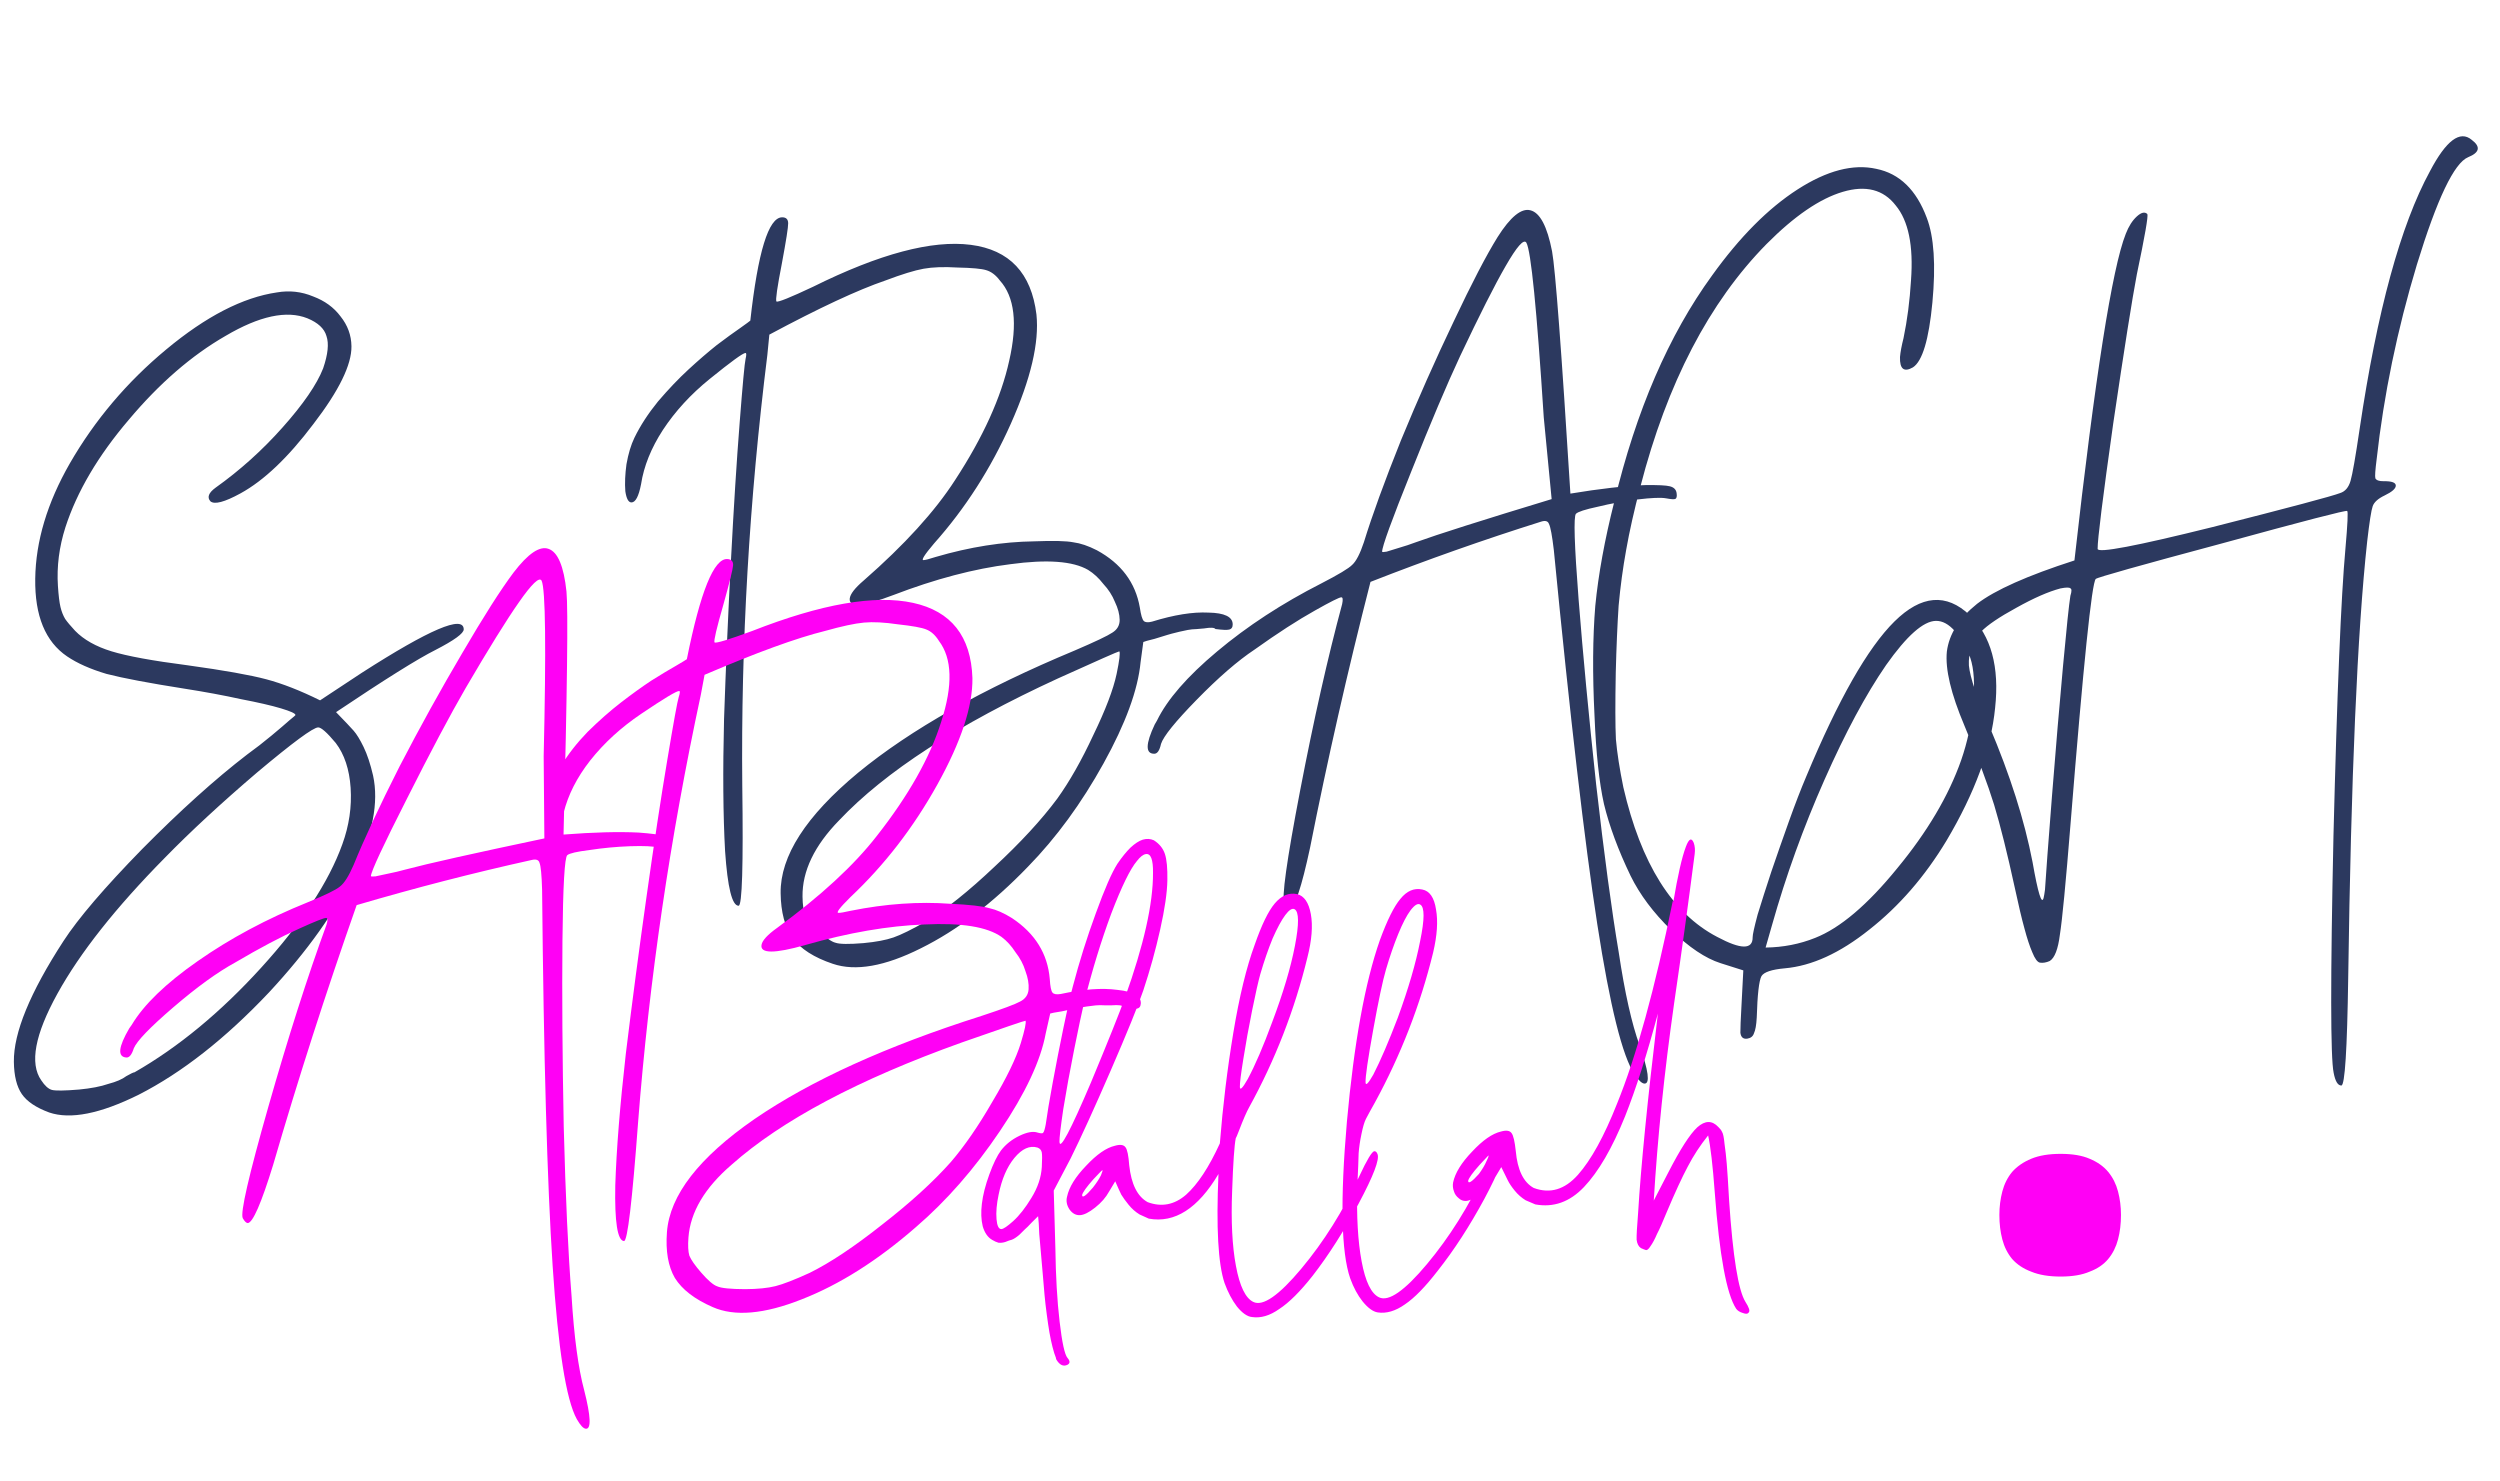 <svg width="601" height="356" viewBox="0 0 601 356" fill="none" xmlns="http://www.w3.org/2000/svg">
<path d="M15.256 226.235C18.804 220.772 25.102 213.406 34.152 204.138C43.322 194.869 51.73 187.295 59.376 181.415C61.409 179.944 63.38 178.413 65.29 176.823C67.2 175.233 68.632 174.01 69.586 173.155C70.661 172.298 71.138 171.871 71.017 171.872C71.012 171.511 69.859 170.985 67.556 170.294C65.253 169.603 62.044 168.863 57.929 168.076C53.812 167.168 49.274 166.327 44.315 165.551C35.847 164.22 29.614 163.04 25.617 162.01C21.738 160.859 18.581 159.457 16.144 157.805C10.906 154.264 8.347 148.04 8.469 139.133C8.588 130.105 11.361 120.861 16.786 111.401C22.802 100.971 30.525 91.841 39.956 84.013C49.506 76.062 58.377 71.49 66.57 70.297C69.58 69.775 72.482 70.098 75.274 71.264C78.065 72.309 80.259 73.905 81.857 76.05C83.576 78.193 84.453 80.588 84.489 83.235C84.549 87.687 81.495 93.926 75.326 101.952C69.277 109.976 63.437 115.53 57.805 118.614C53.971 120.712 51.565 121.346 50.588 120.516C49.73 119.565 50.138 118.476 51.812 117.25C57.67 113.08 63.038 108.254 67.913 102.773C72.907 97.171 76.163 92.433 77.68 88.561C78.842 85.176 79.108 82.585 78.481 80.788C77.974 78.99 76.445 77.566 73.896 76.517C68.92 74.538 62.361 75.95 54.217 80.753C46.071 85.435 38.316 92.158 30.95 100.922C23.582 109.565 18.507 118.178 15.726 126.76C14.22 131.474 13.619 136.176 13.924 140.865C14.075 143.15 14.279 144.832 14.535 145.912C14.791 146.991 15.166 147.949 15.66 148.785C16.153 149.5 16.95 150.452 18.053 151.641C20.134 153.779 23.053 155.425 26.811 156.578C30.569 157.732 36.68 158.853 45.144 159.943C53.852 161.15 60.144 162.27 64.021 163.301C67.898 164.332 72.206 166.019 76.945 168.363L86.996 161.729C103.272 151.281 111.434 147.802 111.481 151.292C111.494 152.254 109.222 153.91 104.667 156.257C100.47 158.36 92.51 163.34 80.786 171.2C82.867 173.338 84.275 174.824 85.01 175.656C85.746 176.489 86.549 177.802 87.418 179.595C88.287 181.389 89.042 183.666 89.683 186.425C91.098 192.905 89.573 200.688 85.108 209.774C80.766 218.979 73.954 228.577 64.673 238.57C54.2 249.662 43.748 257.867 33.318 263.182C24.085 267.757 16.921 269.176 11.828 267.441C8.674 266.278 6.481 264.804 5.25 263.016C4.018 261.226 3.38 258.647 3.335 255.277C3.241 248.299 7.214 238.618 15.256 226.235ZM80.705 178.602C78.619 176.103 77.214 174.858 76.49 174.868C75.283 174.884 70.382 178.5 61.788 185.716C53.196 193.052 45.803 199.89 39.612 206.231C27.822 218.184 19.217 229.07 13.797 238.891C8.376 248.712 7.082 255.648 9.913 259.702C10.775 261.016 11.631 261.785 12.479 262.016C13.327 262.244 15.5 262.217 18.996 261.928C21.89 261.65 24.238 261.196 26.04 260.569C27.964 260.063 29.405 259.441 30.36 258.707C31.439 258.09 32.098 257.782 32.34 257.779C42.881 251.74 53.029 243.36 62.783 232.638C72.537 221.917 79.043 212.021 82.3 202.952C83.93 198.477 84.593 193.955 84.29 189.386C83.989 184.937 82.794 181.342 80.705 178.602ZM154.108 116.421C153.544 119.317 152.779 120.772 151.813 120.785C151.089 120.794 150.594 119.898 150.328 118.097C150.182 116.173 150.273 114.006 150.603 111.594C151.052 109.061 151.687 106.946 152.509 105.25C153.919 102.343 155.811 99.429 158.185 96.509C160.681 93.587 163.121 91.027 165.506 88.829C167.89 86.631 170.158 84.675 172.307 82.961C174.578 81.246 176.431 79.897 177.866 78.915C179.421 77.811 180.257 77.198 180.376 77.076C182.206 60.564 184.75 52.286 188.009 52.242C188.974 52.23 189.463 52.704 189.476 53.667C189.489 54.63 188.989 57.825 187.976 63.255C186.847 69.046 186.406 72.121 186.652 72.479C187.017 72.715 189.959 71.532 195.476 68.931C211.425 61.015 224.054 57.657 233.365 58.856C242.677 60.055 247.943 65.64 249.163 75.613C249.858 82.343 247.803 91.096 242.999 101.871C238.195 112.647 232.047 122.237 224.555 130.641C222.179 133.441 221.352 134.776 222.074 134.646C222.436 134.641 223.399 134.388 224.961 133.885C233.137 131.489 241.027 130.24 248.631 130.138C253.215 129.957 256.356 130.035 258.051 130.373C259.743 130.591 261.622 131.228 263.689 132.283C269.525 135.455 272.968 140.042 274.014 146.045C274.28 147.847 274.597 148.926 274.964 149.282C275.331 149.638 275.995 149.689 276.958 149.436C282.247 147.8 286.763 147.078 290.507 147.268C294.372 147.337 296.316 148.274 296.341 150.079C296.351 150.801 296.055 151.226 295.451 151.354C294.971 151.481 293.884 151.435 292.192 151.217C291.946 150.86 291.038 150.812 289.474 151.073C288.025 151.213 287.062 151.286 286.579 151.293C286.217 151.298 285.194 151.492 283.509 151.875C281.945 152.257 280.982 152.511 280.622 152.636C280.26 152.761 279.239 153.076 277.557 153.58C275.993 153.962 275.09 154.214 274.851 154.338L274.192 159.221C273.556 165.849 270.589 173.952 265.285 183.531C259.982 193.109 253.937 201.374 247.15 208.325C238.698 217.103 230.095 223.657 221.341 227.986C212.708 232.314 205.663 233.552 200.206 231.7C195.719 230.195 192.492 228.132 190.525 225.511C188.68 222.888 187.725 219.29 187.664 214.718C187.544 205.814 193.751 196.163 206.286 185.765C218.941 175.366 236.313 165.566 258.4 156.364C263.321 154.252 266.319 152.828 267.395 152.091C268.592 151.353 269.183 150.322 269.165 148.999C269.148 147.675 268.766 146.236 268.021 144.681C267.395 143.125 266.472 141.693 265.248 140.386C264.141 138.957 262.919 137.83 261.579 137.005C257.93 134.888 251.706 134.43 242.911 135.631C234.234 136.71 224.852 139.182 214.764 143.048C207.558 145.792 204.061 146.08 204.273 143.911C204.379 142.826 205.507 141.367 207.655 139.533C217.438 130.977 224.753 122.936 229.601 115.41C236.343 105.09 240.68 95.524 242.614 86.713C244.666 77.779 243.915 71.351 240.362 67.427C239.378 66.116 238.281 65.288 237.069 64.944C235.978 64.597 233.682 64.387 230.18 64.314C226.918 64.117 224.203 64.213 222.036 64.603C219.868 64.994 216.803 65.937 212.839 67.435C206.23 69.689 196.933 74.026 184.949 80.445L184.471 85.326C180.114 120.285 178.104 154.792 178.443 188.846C178.702 208.099 178.409 217.73 177.565 217.742C175.996 217.763 174.911 213.384 174.31 204.607C173.831 195.948 173.748 185.359 174.062 172.838C174.495 160.196 175.048 147.492 175.721 134.726C176.393 121.839 177.089 110.818 177.811 101.662C178.531 92.385 179.005 87.264 179.233 86.298C179.462 85.332 179.455 84.851 179.214 84.854C178.61 84.862 175.741 86.947 170.607 91.107C166.069 94.779 162.322 98.861 159.364 103.353C156.526 107.724 154.774 112.08 154.108 116.421ZM254.173 191.984C257.135 187.852 260.025 182.759 262.839 176.703C265.776 170.647 267.642 165.748 268.436 162.006C269.115 158.747 269.331 156.939 269.088 156.582C268.846 156.585 263.925 158.757 254.327 163.098C230.332 174.13 212.801 185.497 201.732 197.199C195.779 203.296 192.844 209.413 192.926 215.55C192.952 217.475 193.153 218.917 193.528 219.875C194.023 220.831 195.066 222.08 196.656 223.624C198.491 225.404 199.893 226.408 200.862 226.636C201.832 226.984 204.066 227.014 207.562 226.727C210.577 226.446 212.985 225.992 214.787 225.367C216.589 224.741 219.227 223.442 222.702 221.469C227.371 218.639 232.805 214.294 239.003 208.434C245.322 202.573 250.379 197.089 254.173 191.984ZM279.108 178.832C278.766 180.401 278.233 181.191 277.509 181.201C275.336 181.23 275.367 178.882 277.597 174.159C277.713 173.917 277.891 173.613 278.128 173.249C280.595 168.161 285.408 162.621 292.569 156.628C299.852 150.513 308.228 145.045 317.698 140.225C321.774 138.124 324.229 136.647 325.064 135.793C326.017 134.938 326.957 133.12 327.885 130.34C329.851 123.935 332.821 115.772 336.792 105.85C340.881 95.927 345.1 86.422 349.443 77.338C353.786 68.134 357.316 61.347 360.032 56.978C363.105 52.123 365.733 49.981 367.913 50.554C370.214 51.125 371.949 54.411 373.116 60.413C373.898 64.615 375.366 84.031 377.524 118.663C384.63 117.485 390.595 116.803 395.421 116.618C398.559 116.576 400.553 116.67 401.401 116.899C402.369 117.127 402.919 117.661 403.053 118.501C403.183 119.342 403.07 119.825 402.708 119.95C402.469 120.074 401.745 120.023 400.536 119.799C399.323 119.574 397.033 119.665 393.658 120.072C390.404 120.476 387.213 121.06 384.085 121.824C381.075 122.467 379.332 123.031 378.857 123.519C378.261 124.129 378.475 130.986 379.495 144.09C380.516 157.074 381.922 171.918 383.718 188.623C385.634 205.446 387.444 218.901 389.149 228.987C390.61 238.716 392.28 246.155 394.158 251.306C396.293 257.416 396.698 260.477 395.37 260.497C394.767 260.504 393.972 259.792 392.987 258.361C390.029 253.948 387.032 241.893 383.989 222.197C380.946 202.5 377.464 172.52 373.541 132.256C373.133 128.771 372.741 126.67 372.371 125.953C372.12 125.234 371.454 125.063 370.372 125.438C356.788 129.712 343.151 134.528 329.464 139.886C323.96 161.382 319.116 182.689 314.935 203.806C312.89 213.341 311.266 218.177 310.059 218.313C309.697 218.318 309.269 217.963 308.779 217.247C308.037 216.054 309.302 206.95 312.573 189.937C315.845 172.924 319.207 158.016 322.654 145.213C322.881 144.127 322.813 143.586 322.451 143.591C321.968 143.597 319.871 144.649 316.157 146.744C311.962 149.087 307.116 152.221 301.617 156.146C297.548 158.848 292.896 162.882 287.656 168.247C282.536 173.491 279.687 177.019 279.108 178.832ZM366.932 58.33C366.316 57.375 364.652 59.263 361.938 63.993C359.343 68.48 355.699 75.69 351.005 85.621C347.836 92.403 343.916 101.663 339.246 113.399C334.574 125.015 332.245 131.425 332.263 132.628C332.265 132.748 332.628 132.744 333.349 132.614C334.192 132.362 335.213 132.047 336.415 131.67C337.737 131.291 339.06 130.852 340.38 130.353C345.545 128.479 356.424 125.023 373.015 119.987L371.119 100.335C369.439 74.242 368.044 60.24 366.932 58.33ZM413.634 231.548C409.998 230.393 406.04 227.738 401.758 223.583C397.478 219.428 394.219 215.079 391.986 210.536C389.003 204.318 386.876 198.57 385.596 193.291C384.442 188.132 383.682 181.042 383.318 172.02C382.822 162.038 382.885 153.252 383.506 145.661C384.248 138.069 385.767 129.745 388.058 120.688C393.316 98.714 401.159 80.557 411.587 66.216C418.223 56.98 425.071 50.089 432.132 45.541C439.193 40.994 445.507 39.345 451.077 40.594C456.645 41.723 460.681 45.64 463.188 52.346C464.938 56.896 465.391 63.69 464.548 72.727C463.703 81.644 462.142 86.84 459.869 88.315C457.714 89.547 456.675 88.719 456.758 85.829C456.861 84.624 457.143 83.116 457.603 81.305C458.508 76.96 459.109 72.319 459.406 67.38C460.017 59.068 458.79 53.067 455.722 49.377C452.775 45.566 448.535 44.479 443.003 46.118C437.473 47.756 431.373 51.93 424.704 58.639C410.891 72.664 400.769 92.115 394.347 116.993C392.853 122.67 391.714 127.74 390.93 132.203C390.142 136.546 389.539 141.007 389.119 145.586C388.817 150.163 388.588 155.522 388.43 161.662C388.289 169.125 388.302 174.481 388.465 177.728C388.749 180.974 389.345 184.817 390.251 189.258C394.48 207.614 402.007 219.608 412.825 225.24C418.54 228.293 421.377 228.315 421.337 225.307C421.329 224.705 421.726 222.895 422.531 219.875C423.456 216.854 424.555 213.409 425.833 209.541C427.11 205.793 428.503 201.803 430.017 197.57C431.529 193.338 432.929 189.709 434.217 186.683C441.934 168.166 449.008 155.735 455.44 149.391C461.875 143.047 467.903 142.545 473.528 147.885C478.665 152.871 480.697 160.305 479.624 170.188C478.668 179.949 474.768 190.592 467.923 202.117C462.725 210.731 456.544 217.855 449.377 223.487C442.331 229.117 435.554 232.217 429.044 232.785C425.908 233.068 424.045 233.695 423.454 234.666C422.866 235.757 422.488 239.071 422.322 244.61C422.224 246.416 422 247.683 421.648 248.41C421.417 249.135 420.879 249.563 420.037 249.695C419.071 249.828 418.523 249.354 418.387 248.273C418.374 247.31 418.465 245.082 418.659 241.59L419.091 233.28L413.634 231.548ZM426.004 222.356L424.45 227.792C428.672 227.736 432.645 226.961 436.369 225.466C442.372 223.099 448.935 217.536 456.061 208.775C463.306 200.013 468.441 191.339 471.464 182.754C472.975 178.401 473.938 173.875 474.358 169.176C474.778 164.476 474.547 160.809 473.666 158.173C472.663 155.418 471.428 153.269 469.957 151.724C468.486 150.059 466.967 149.236 465.398 149.258C462.381 149.298 458.385 152.842 453.411 159.889C448.555 166.934 443.609 176.147 438.572 187.527C433.535 198.907 429.346 210.517 426.004 222.356ZM564.261 122.84C564.018 122.603 553.974 125.204 534.128 130.646C514.283 135.966 504.182 138.809 503.825 139.175C502.869 140.03 500.842 159.734 497.739 198.288C496.602 212.384 495.755 221.181 495.199 224.678C494.762 228.174 493.947 230.291 492.75 231.029C491.91 231.402 491.126 231.532 490.401 231.422C489.795 231.31 489.179 230.475 488.556 228.919C487.932 227.483 487.303 225.566 486.667 223.168C486.033 220.889 485.266 217.65 484.364 213.45C482.563 205.17 480.904 198.513 479.387 193.479C477.871 188.565 475.492 182.218 472.248 174.439C469.007 166.78 467.599 160.842 468.026 156.624C468.572 152.404 470.996 148.581 475.296 145.154C479.596 141.846 487.396 138.372 498.695 134.731C503.651 90.617 507.765 64.446 511.034 56.218C511.733 54.404 512.621 53.008 513.694 52.03C514.768 51.053 515.611 50.861 516.222 51.455C516.468 51.933 515.628 56.758 513.7 65.931C512.573 71.843 510.682 83.783 508.026 101.75C505.492 119.716 504.239 129.782 504.27 131.948C504.285 133.031 513.496 131.283 531.903 126.704C550.428 122.002 560.653 119.278 562.574 118.53C563.776 118.153 564.608 117.179 565.069 115.609C565.531 114.038 566.261 109.876 567.256 103.123C571.461 74.785 577.096 54.13 584.165 41.157C588.05 33.764 591.394 31.252 594.203 33.621C596.399 35.277 596.114 36.665 593.353 37.785C589.994 39.154 585.882 47.754 581.027 63.584C576.289 79.293 573.06 94.922 571.338 110.47C571.011 113.001 570.91 114.507 571.036 114.987C571.285 115.465 571.951 115.697 573.038 115.682C574.969 115.656 575.939 116.004 575.95 116.726C575.96 117.448 575.064 118.242 573.266 119.109C571.705 119.852 570.752 120.707 570.402 121.675C570.053 122.642 569.61 125.476 569.069 130.177C566.706 151.872 565.184 186.853 564.508 235.122C564.256 252.336 563.708 260.948 562.866 260.958C562.021 260.971 561.402 259.955 561.013 257.914C560.241 254.314 560.225 235.3 560.967 200.87C561.832 166.439 562.79 143.439 563.842 131.872C564.365 125.968 564.505 122.957 564.261 122.84ZM488.626 207.255C489.934 214.7 490.816 217.576 491.276 215.885C491.392 215.402 491.503 214.739 491.613 213.895C491.81 210.643 492.373 203.113 493.301 191.307C494.229 179.62 495.114 169.198 495.956 160.041C496.799 150.883 497.387 145.279 497.721 143.228C498.068 142.141 498.061 141.539 497.696 141.423C497.452 141.186 496.668 141.196 495.345 141.455C492.456 142.216 488.918 143.767 484.723 146.11C480.65 148.331 477.838 150.234 476.289 151.819C474.149 154.255 473.161 156.976 473.322 159.983C473.604 162.868 475.238 167.72 478.225 174.54C483.212 186.267 486.68 197.172 488.626 207.255Z" fill="#2C395F"/>
<path d="M32.168 252.005C31.691 253.54 31.091 254.279 30.369 254.227C28.202 254.066 28.436 251.73 31.071 247.219C31.209 246.988 31.412 246.701 31.68 246.359C34.582 241.505 39.863 236.405 47.522 231.058C55.31 225.599 64.133 220.881 73.99 216.903C78.234 215.165 80.809 213.907 81.714 213.129C82.739 212.36 83.836 210.631 85.004 207.942C87.523 201.732 91.194 193.858 96.018 184.32C100.962 174.79 105.995 165.689 111.117 157.017C116.249 148.225 120.359 141.772 123.449 137.655C126.935 133.086 129.739 131.182 131.861 131.942C134.104 132.711 135.544 136.135 136.182 142.216C136.592 146.469 136.356 165.94 135.474 200.627C142.656 200.071 148.659 199.911 153.483 200.147C156.613 200.377 158.59 200.644 159.415 200.947C160.36 201.257 160.861 201.838 160.919 202.686C160.977 203.536 160.821 204.007 160.451 204.1C160.202 204.202 159.484 204.089 158.298 203.76C157.112 203.431 154.82 203.322 151.423 203.434C148.146 203.554 144.916 203.858 141.733 204.347C138.679 204.725 136.894 205.136 136.377 205.581C135.73 206.136 135.342 212.986 135.213 226.129C135.093 239.152 135.196 254.061 135.522 270.858C135.959 287.783 136.586 301.347 137.402 311.543C138.004 321.36 139.016 328.917 140.438 334.211C142.03 340.481 142.164 343.568 140.84 343.47C140.238 343.427 139.509 342.65 138.653 341.138C136.094 336.483 134.161 324.213 132.854 304.327C131.548 284.442 130.702 254.274 130.318 213.821C130.215 210.314 130.01 208.188 129.703 207.441C129.515 206.703 128.867 206.474 127.756 206.754C113.851 209.83 99.846 213.442 85.74 217.589C78.375 238.524 71.686 259.329 65.672 280.002C62.801 289.323 60.76 293.998 59.547 294.028C59.186 294.003 58.791 293.61 58.363 292.855C57.73 291.602 59.787 282.644 64.535 265.98C69.283 249.316 73.935 234.757 78.491 222.303C78.812 221.241 78.792 220.696 78.431 220.669C77.949 220.634 75.767 221.498 71.884 223.263C67.501 225.232 62.399 227.933 56.576 231.364C52.288 233.702 47.299 237.316 41.61 242.205C36.051 246.983 32.903 250.251 32.168 252.005ZM130.203 139.602C129.672 138.598 127.849 140.334 124.733 144.809C121.755 149.054 117.493 155.919 111.947 165.405C108.198 171.885 103.483 180.768 97.803 192.054C92.133 203.219 89.253 209.402 89.164 210.602C89.155 210.722 89.516 210.749 90.247 210.682C91.108 210.504 92.153 210.279 93.384 210.008C94.734 209.746 96.09 209.424 97.45 209.042C102.759 207.624 113.898 205.128 130.866 201.554L130.699 181.812C131.309 155.672 131.144 141.602 130.203 139.602ZM135.506 195.38C134.69 198.216 133.801 199.598 132.838 199.527C132.116 199.474 131.701 198.538 131.594 196.72C131.616 194.791 131.897 192.64 132.436 190.267C133.105 187.782 133.923 185.731 134.891 184.113C136.549 181.339 138.689 178.601 141.31 175.899C144.052 173.205 146.707 170.867 149.275 168.884C151.843 166.902 154.272 165.151 156.564 163.631C158.976 162.119 160.94 160.937 162.456 160.083C164.101 159.119 164.988 158.581 165.117 158.47C168.385 142.18 171.644 134.155 174.893 134.395C175.857 134.466 176.302 134.981 176.231 135.941C176.16 136.902 175.382 140.042 173.897 145.362C172.266 151.034 171.557 154.059 171.771 154.436C172.114 154.703 175.148 153.781 180.873 151.669C197.453 145.171 210.328 142.924 219.499 144.928C228.669 146.933 233.427 152.955 233.77 162.996C233.873 169.761 231.06 178.301 225.331 188.618C219.602 198.934 212.639 207.953 204.44 215.674C201.828 218.256 200.887 219.514 201.618 219.447C201.979 219.474 202.96 219.305 204.561 218.941C212.915 217.265 220.884 216.707 228.468 217.267C233.051 217.484 236.172 217.835 237.83 218.32C239.498 218.684 241.315 219.482 243.281 220.713C248.818 224.38 251.844 229.25 252.362 235.321C252.471 237.139 252.689 238.241 253.024 238.628C253.358 239.015 254.017 239.124 254.998 238.955C260.409 237.786 264.973 237.459 268.687 237.974C272.53 238.379 274.383 239.481 274.25 241.281C274.197 242.001 273.865 242.399 273.254 242.474C272.764 242.559 271.685 242.419 270.018 242.054C269.804 241.677 268.904 241.55 267.322 241.674C265.869 241.688 264.9 241.677 264.42 241.641C264.058 241.615 263.022 241.719 261.309 241.955C259.718 242.199 258.737 242.368 258.367 242.461C257.998 242.555 256.952 242.779 255.232 243.135C253.64 243.379 252.719 243.553 252.471 243.655L251.386 248.462C250.174 255.009 246.507 262.823 240.386 271.904C234.265 280.984 227.52 288.694 220.15 295.026C210.962 303.036 201.818 308.818 192.719 312.368C183.74 315.928 176.613 316.549 171.34 314.228C167.002 312.34 163.968 310.003 162.238 307.221C160.628 304.448 159.993 300.78 160.332 296.22C160.991 287.34 168.019 278.267 181.416 268.998C194.934 259.74 213.096 251.486 235.905 244.242C240.992 242.566 244.104 241.408 245.24 240.768C246.498 240.137 247.175 239.161 247.273 237.841C247.371 236.521 247.117 235.054 246.511 233.441C246.025 231.836 245.229 230.33 244.123 228.921C243.147 227.401 242.028 226.172 240.766 225.234C237.316 222.807 231.156 221.809 222.289 222.241C213.551 222.561 203.988 224.208 193.6 227.181C186.181 229.288 182.673 229.271 183.074 227.128C183.275 226.057 184.525 224.701 186.826 223.061C197.32 215.389 205.312 208.015 210.8 200.939C218.418 191.245 223.576 182.093 226.274 173.483C229.1 164.763 228.915 158.293 225.718 154.075C224.853 152.684 223.832 151.764 222.655 151.315C221.599 150.875 219.33 150.466 215.847 150.088C212.615 149.609 209.902 149.468 207.709 149.668C205.516 149.869 202.379 150.542 198.3 151.689C191.519 153.36 181.878 156.872 169.377 162.224L168.474 167.044C161.074 201.491 156.053 235.692 153.41 269.645C151.983 288.846 150.849 298.416 150.006 298.356C148.441 298.238 147.744 293.783 147.913 284.988C148.193 276.319 149.038 265.764 150.447 253.317C151.985 240.761 153.647 228.153 155.435 215.495C157.231 202.716 158.89 191.797 160.41 182.739C161.939 173.56 162.859 168.5 163.171 167.557C163.483 166.615 163.519 166.135 163.278 166.117C162.676 166.073 159.636 167.9 154.157 171.598C149.315 174.861 145.225 178.601 141.886 182.819C138.676 186.926 136.549 191.113 135.506 195.38ZM228.576 279.357C231.889 275.499 235.212 270.678 238.547 264.889C242.002 259.113 244.289 254.395 245.408 250.737C246.371 247.549 246.745 245.766 246.531 245.389C246.291 245.371 241.199 247.107 231.257 250.596C206.389 259.499 187.93 269.299 175.879 279.992C169.415 285.55 165.956 291.386 165.501 297.508C165.358 299.429 165.432 300.88 165.722 301.868C166.132 302.863 167.062 304.2 168.511 305.874C170.182 307.807 171.491 308.93 172.436 309.241C173.372 309.672 175.595 309.898 179.104 309.916C182.131 309.898 184.569 309.655 186.419 309.189C188.27 308.722 191.011 307.657 194.645 305.995C199.544 303.58 205.338 299.725 212.025 294.427C218.833 289.137 224.35 284.113 228.576 279.357Z" fill="#FF00F5"/>
<path d="M268.647 207.619C269.716 206.054 270.757 204.772 271.765 203.771C272.857 202.768 273.84 202.13 274.715 201.856C275.671 201.58 276.558 201.628 277.378 201.999C278.698 202.834 279.583 203.925 280.036 205.273C280.489 206.621 280.687 208.741 280.634 211.633C280.582 214.606 280.003 218.561 278.899 223.499C277.793 228.436 276.443 233.303 274.848 238.098C273.541 241.919 270.92 248.358 266.99 257.413C263.057 266.468 259.853 273.491 257.382 278.48L253.32 286.216L253.71 300.05C253.801 306.789 254.138 312.678 254.729 317.712C255.317 322.749 255.948 325.657 256.62 326.434C257.294 327.212 257.273 327.776 256.562 328.122C255.611 328.558 254.751 328.149 253.979 326.893C253.894 326.735 253.849 326.577 253.841 326.417C253.577 325.785 253.303 324.91 253.021 323.797C252.737 322.684 252.493 321.528 252.287 320.332C252.083 319.136 251.869 317.697 251.646 316.02C251.422 314.343 251.243 312.784 251.11 311.345C250.979 309.983 250.836 308.304 250.681 306.303C250.53 304.38 250.39 302.78 250.262 301.502C250.134 300.221 249.994 298.621 249.843 296.698C249.769 294.695 249.675 293.254 249.562 292.374C249.407 292.542 248.902 293.041 248.047 293.875C247.273 294.708 246.729 295.249 246.416 295.5C246.184 295.751 245.718 296.21 245.018 296.876C244.315 297.466 243.725 297.847 243.249 298.027C242.849 298.12 242.333 298.3 241.698 298.564C241.141 298.747 240.58 298.807 240.014 298.747C239.526 298.604 239.034 298.381 238.54 298.08C237.471 297.476 236.705 296.38 236.244 294.791C235.863 293.201 235.796 291.396 236.044 289.38C236.288 287.284 236.885 284.933 237.836 282.331C238.786 279.726 239.722 277.805 240.642 276.567C241.795 275.08 243.281 273.902 245.101 273.032C246.921 272.162 248.361 271.906 249.421 272.27C250.154 272.483 250.598 272.508 250.752 272.34C250.985 272.092 251.201 271.402 251.401 270.269C251.716 267.93 252.277 264.578 253.082 260.213C253.886 255.849 254.734 251.522 255.621 247.235C256.506 242.867 257.266 239.508 257.905 237.156C259.456 231.239 261.294 225.391 263.414 219.613C265.534 213.755 267.277 209.757 268.647 207.619ZM240.738 295.47C241.221 295.452 242.163 294.816 243.566 293.56C245.047 292.221 246.508 290.361 247.949 287.979C249.469 285.514 250.303 283.035 250.452 280.541C250.548 278.771 250.545 277.607 250.444 277.048C250.342 276.492 250.006 276.101 249.434 275.882C247.561 275.308 245.699 276.141 243.85 278.374C242.077 280.528 240.817 283.464 240.069 287.184C239.589 289.451 239.421 291.424 239.564 293.103C239.703 294.705 240.095 295.493 240.738 295.47ZM254.696 274.483C254.776 276.65 257.299 271.899 262.263 260.236C266.404 250.29 269.13 243.486 270.445 239.825C274.969 227.215 277.217 217.218 277.184 209.834C277.227 206.621 276.649 205.117 275.447 205.322C274.808 205.426 274.101 205.973 273.334 206.965C271.713 208.871 269.656 213.081 267.159 219.596C264.742 226.107 262.587 233.13 260.691 240.666C260.067 243.339 259.242 247.222 258.224 252.316C257.206 257.413 256.335 262.181 255.614 266.624C254.97 270.981 254.663 273.601 254.696 274.483ZM301.307 312.989C303.603 314.107 307.451 311.437 312.847 304.977C318.246 298.516 322.883 291.12 326.763 282.789C328.626 278.788 329.841 276.775 330.404 276.755C330.726 276.742 330.975 276.975 331.154 277.449C331.684 278.715 330.181 282.664 326.64 289.298C323.102 295.929 319.41 301.725 315.568 306.684C312.568 310.487 309.89 313.155 307.531 314.686C305.255 316.296 303.065 316.938 300.958 316.614C299.826 316.494 298.629 315.657 297.362 314.097C296.178 312.535 295.182 310.645 294.375 308.426C292.836 303.828 292.35 295.094 292.921 282.228C287.995 290.519 282.41 294.096 276.168 292.96L273.956 291.958C272.967 291.353 272.092 290.581 271.335 289.646C270.576 288.711 269.98 287.891 269.552 287.184C269.203 286.475 268.72 285.407 268.104 283.985L266.625 286.447C265.871 287.841 264.752 289.127 263.266 290.305C261.78 291.484 260.555 292.09 259.589 292.126C258.624 292.161 257.802 291.709 257.123 290.772C256.441 289.754 256.242 288.716 256.524 287.663C257.004 285.397 258.523 282.932 261.083 280.27C263.638 277.527 265.954 275.915 268.031 275.439C269.304 275.07 270.156 275.201 270.581 275.827C271.003 276.371 271.298 277.808 271.464 280.129C271.956 284.687 273.435 287.643 275.899 288.997C279.246 290.238 282.324 289.644 285.133 287.212C287.94 284.7 290.645 280.586 293.253 274.872C293.967 265.854 295.046 256.982 296.494 248.259C297.943 239.536 299.655 232.489 301.632 227.117C303.304 222.319 304.913 219.009 306.457 217.186C308.077 215.28 309.862 214.532 311.809 214.941C313.516 215.36 314.622 216.965 315.128 219.757C315.633 222.548 315.359 226.01 314.306 230.143C311.23 242.78 306.56 254.793 300.299 266.183C299.695 267.248 298.878 269.126 297.85 271.811C297.41 272.952 297.151 273.563 297.073 273.646C296.733 275.346 296.444 279.53 296.21 286.201C295.916 293.519 296.22 299.569 297.123 304.352C298.028 309.216 299.421 312.094 301.307 312.989ZM264.669 282.546C265.039 281.649 265.144 281.245 264.986 281.33C264.905 281.333 264.209 282.042 262.891 283.454C261.191 285.364 260.271 286.643 260.135 287.289C260.165 288.092 261.028 287.498 262.725 285.507C263.573 284.434 264.219 283.446 264.669 282.546ZM311.218 218.576C310.644 218.276 309.897 218.745 308.977 219.983C308.057 221.221 307.038 223.105 305.924 225.635C304.891 228.161 303.908 231.007 302.98 234.173C302.482 235.957 301.825 238.871 301.008 242.915C300.191 246.959 299.489 250.84 298.903 254.553C298.312 258.188 298.033 260.447 298.066 261.327C298.099 262.209 298.72 261.585 299.929 259.454C301.737 256.094 303.701 251.527 305.824 245.749C308.464 238.747 310.29 232.619 311.303 227.363C312.316 222.108 312.289 219.179 311.218 218.576ZM331.521 311.876C333.817 312.997 337.664 310.327 343.061 303.866C348.457 297.405 353.096 290.01 356.974 281.679C358.759 277.677 359.974 275.667 360.615 275.644C360.857 275.634 361.108 275.865 361.367 276.339C361.898 277.602 360.391 281.551 356.853 288.184C353.31 294.738 349.579 300.494 345.656 305.455C342.658 309.339 340.023 312.047 337.742 313.573C335.469 315.183 333.276 315.827 331.171 315.501C330.037 315.303 328.838 314.423 327.57 312.864C326.388 311.382 325.395 309.534 324.588 307.316C322.423 301.053 322.159 288.498 323.796 269.652C325.511 250.724 328.154 236.176 331.722 226.01C333.477 221.209 335.127 217.897 336.668 216.074C338.21 214.171 339.952 213.424 341.901 213.834C343.684 214.17 344.791 215.775 345.221 218.649C345.726 221.44 345.492 224.901 344.517 229.031C341.439 241.588 336.771 253.6 330.512 265.07C329.454 266.955 328.737 268.266 328.362 269.003C327.988 269.74 327.631 270.956 327.289 272.656C326.947 274.273 326.723 275.807 326.615 277.256C326.587 278.703 326.484 281.315 326.3 285.096C326.089 292.409 326.434 298.456 327.336 303.239C328.239 308.103 329.635 310.984 331.521 311.876ZM341.431 217.464C340.853 217.084 340.066 217.554 339.067 218.876C338.147 220.114 337.171 221.996 336.138 224.523C335.104 227.05 334.121 229.896 333.191 233.061C332.406 235.739 331.378 240.593 330.108 247.625C328.838 254.655 328.229 258.852 328.279 260.216C328.312 261.098 328.933 260.472 330.143 258.341C331.87 254.986 333.834 250.417 336.037 244.637C338.595 237.638 340.382 231.512 341.396 226.256C342.487 220.997 342.5 218.067 341.431 217.464ZM400.686 291.388C399.728 293.753 398.946 295.508 398.345 296.653C397.827 297.877 397.299 298.859 396.763 299.602C396.308 300.341 395.916 300.634 395.589 300.487C395.345 300.416 394.975 300.268 394.485 300.045C393.907 299.667 393.56 298.997 393.444 298.037C393.409 297.074 393.529 294.903 393.806 291.521C394.452 280.661 396.034 264.706 398.556 243.66C395.941 253.469 393.308 261.715 390.655 268.396C387.557 276.055 384.266 281.716 380.775 285.377C377.365 288.954 373.473 290.343 369.095 289.541L366.761 288.543C365.773 287.936 364.898 287.167 364.138 286.231C363.381 285.296 362.826 284.474 362.479 283.762C362.129 283.053 361.606 281.99 360.909 280.571L359.431 283.033C358.674 284.344 357.515 285.632 355.951 286.893C354.464 288.072 353.28 288.678 352.395 288.711C351.751 288.734 351.18 288.515 350.68 288.052C350.099 287.59 349.717 287.044 349.531 286.407C349.264 285.695 349.196 284.975 349.33 284.246C349.81 281.982 351.329 279.518 353.889 276.855C356.443 274.11 358.759 272.5 360.837 272.022C362.109 271.656 362.961 271.783 363.386 272.41C363.809 272.957 364.143 274.388 364.39 276.707C364.802 281.27 366.241 284.226 368.705 285.582C372.625 287.041 376.168 285.988 379.339 282.421C382.508 278.851 385.639 273.157 388.732 265.335C393.381 253.926 397.852 237.665 402.142 216.554L402.273 216.79C403.329 210.489 404.332 206.077 405.285 203.554C406.017 201.6 406.651 201.295 407.184 202.641C407.456 203.433 407.528 204.314 407.403 205.282C405.904 216.977 404.254 228.96 402.454 241.229C400.09 257.854 398.461 273.649 397.565 288.613L401.058 281.862C403.912 276.299 406.233 272.681 408.024 271.009C409.895 269.334 411.585 269.311 413.096 270.941C413.513 271.327 413.808 271.718 413.984 272.114C414.24 272.505 414.436 273.461 414.575 274.982C414.788 276.419 414.967 278.018 415.113 279.778C415.256 281.461 415.447 284.424 415.683 288.668C416.586 302.124 417.891 310.224 419.604 312.969C420.459 314.303 420.73 315.135 420.421 315.469C420.195 315.877 419.714 315.937 418.978 315.642C418.246 315.429 417.71 315.088 417.371 314.619C415.065 311.089 413.35 301.76 412.226 286.628C411.746 280.144 411.215 275.587 410.634 272.959C408.71 275.358 407.071 277.868 405.718 280.485C404.363 283.025 402.685 286.658 400.686 291.388ZM355.536 282.213C356.378 281.057 356.984 280.032 357.354 279.134C357.804 278.237 357.95 277.788 357.789 277.795C357.711 277.878 357.014 278.625 355.697 280.039C353.997 281.947 353.076 283.226 352.941 283.872C352.971 284.675 353.836 284.121 355.536 282.213Z" fill="#FF00F5"/>
<path d="M480.651 292.078C480.651 290.117 480.885 288.237 481.358 286.437C481.828 284.635 482.615 283.068 483.714 281.736C484.894 280.403 486.427 279.345 488.313 278.563C490.199 277.778 492.556 277.387 495.385 277.387C498.214 277.387 500.532 277.778 502.34 278.563C504.226 279.345 505.717 280.403 506.819 281.736C507.918 283.068 508.705 284.635 509.175 286.437C509.648 288.237 509.884 290.117 509.884 292.078C509.884 294.191 509.648 296.152 509.175 297.952C508.705 299.755 507.918 301.321 506.819 302.653C505.717 303.986 504.226 305.004 502.34 305.709C500.532 306.493 498.214 306.885 495.385 306.885C492.556 306.885 490.199 306.493 488.313 305.709C486.427 305.004 484.894 303.986 483.714 302.653C482.615 301.321 481.828 299.755 481.358 297.952C480.885 296.152 480.651 294.191 480.651 292.078Z" fill="#FF00F5"/>
</svg>
